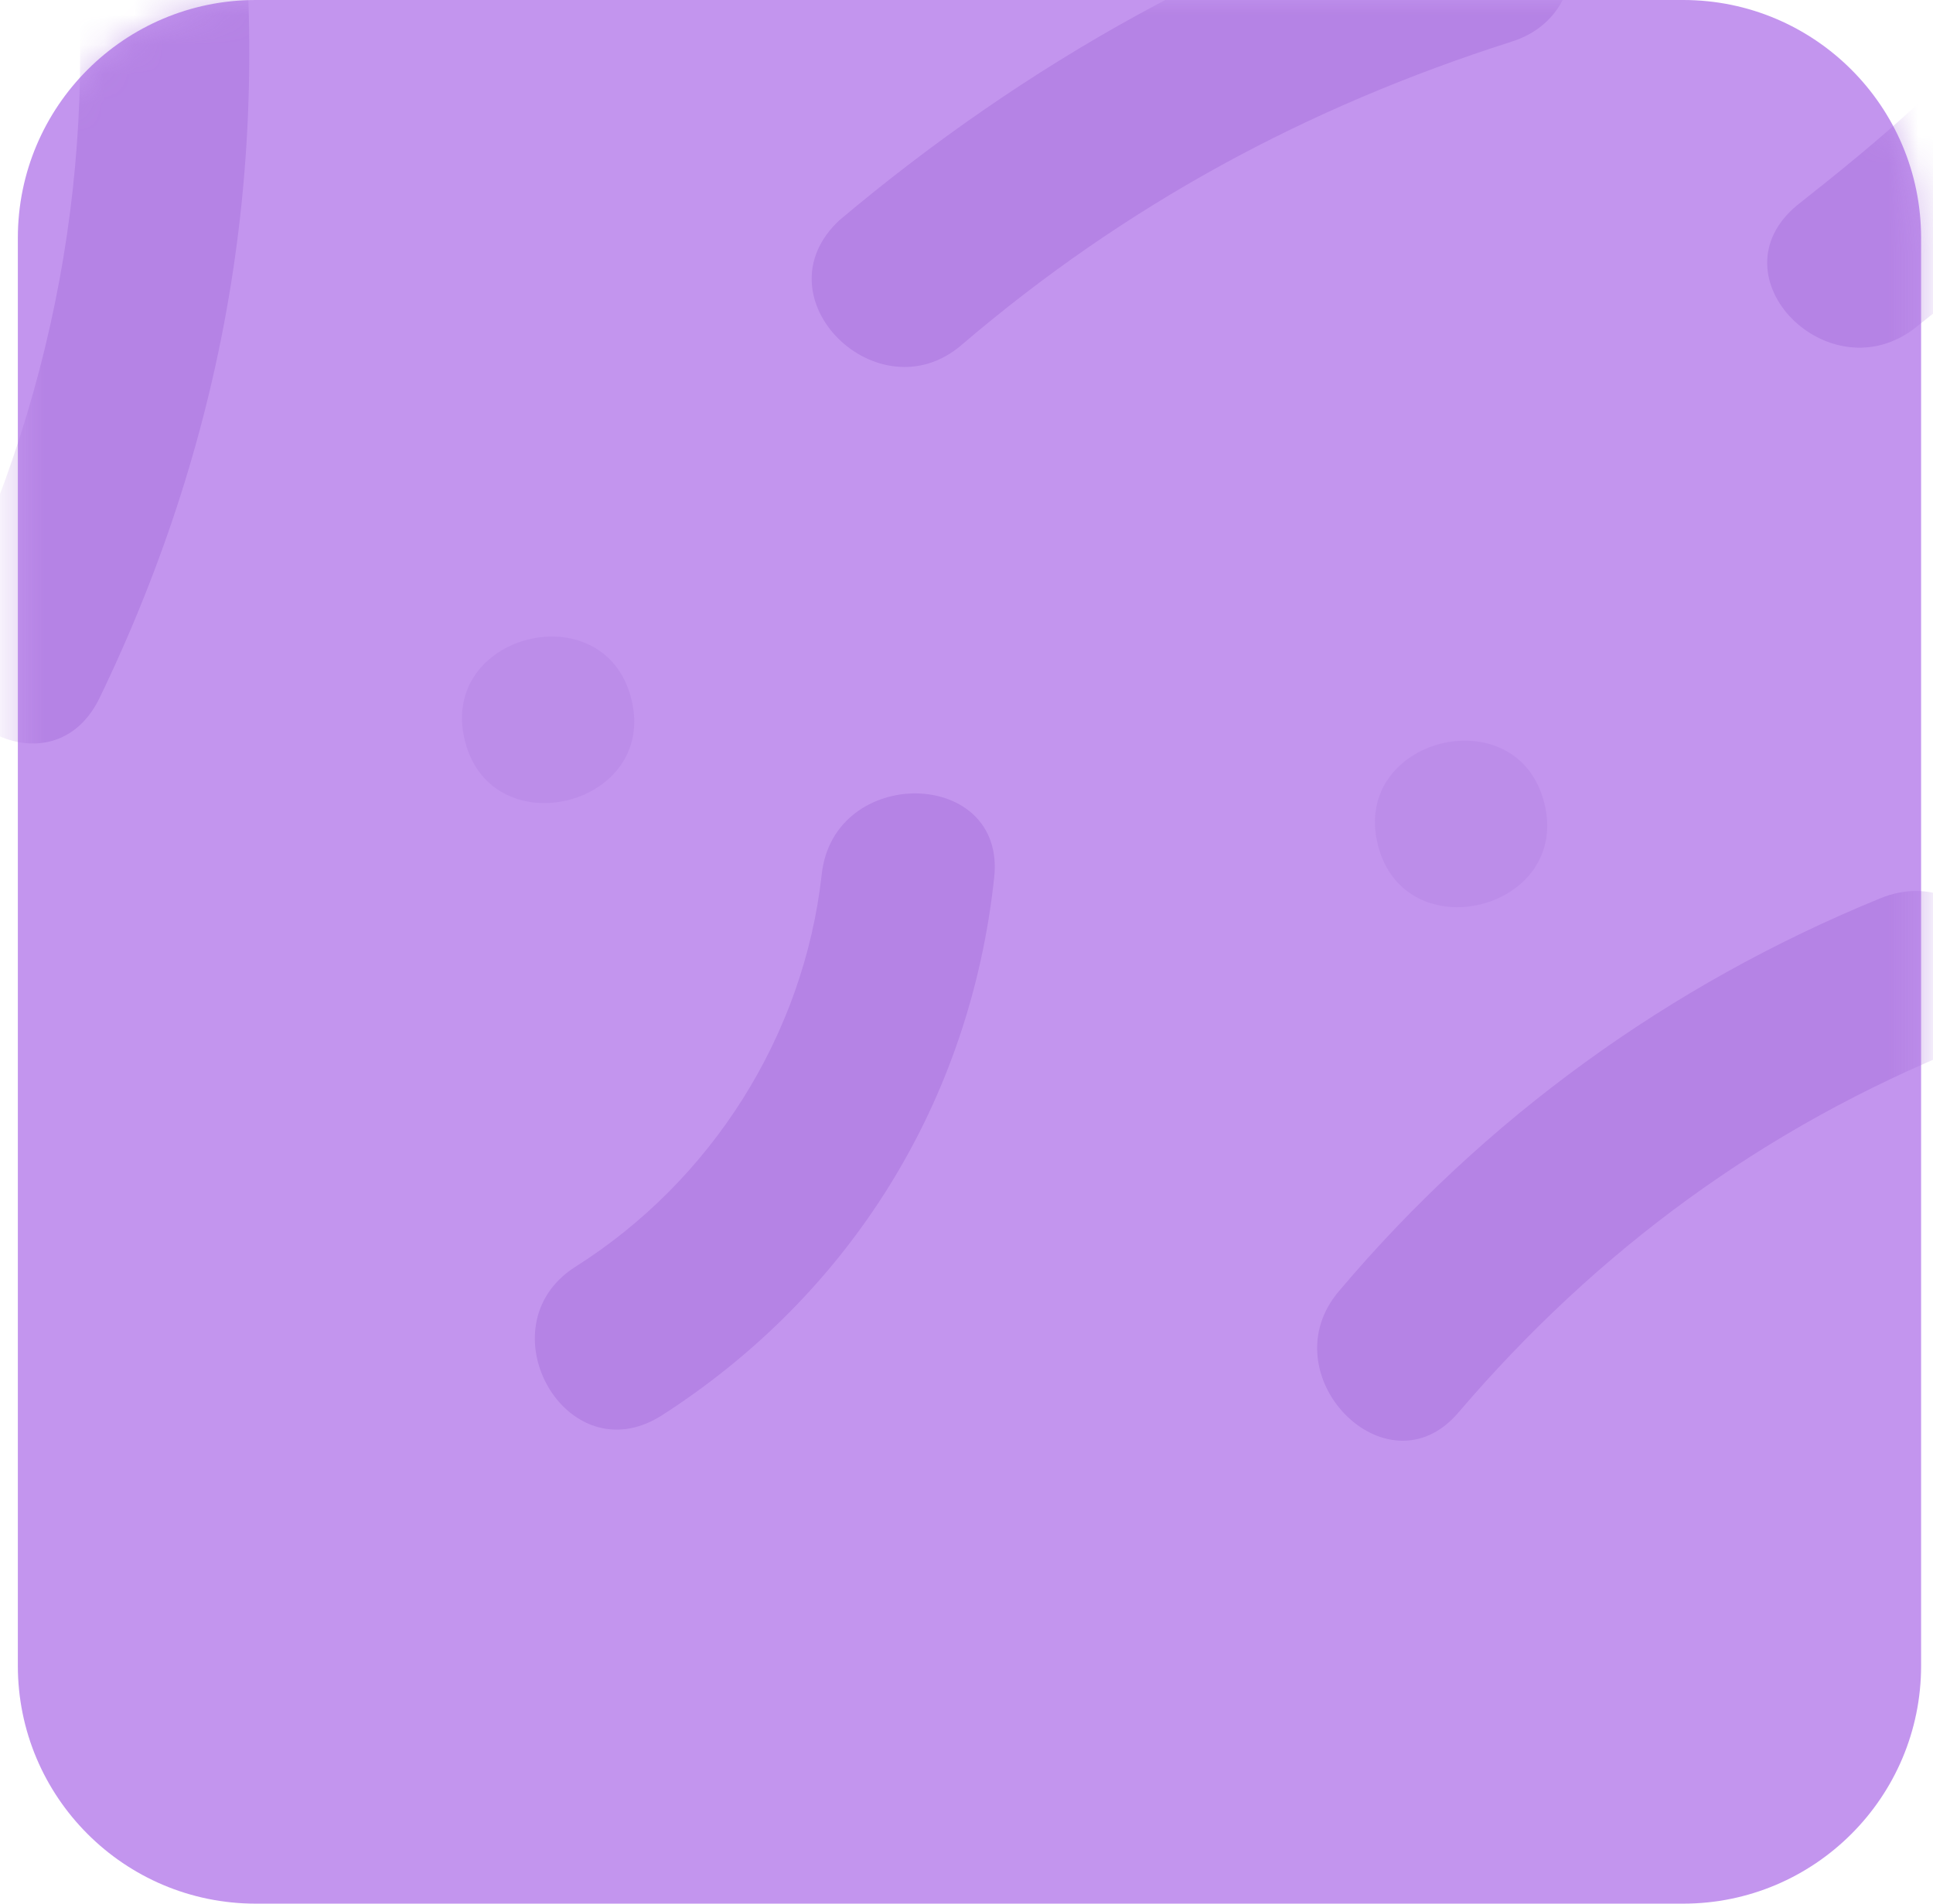 <svg width="65" height="64" viewBox="0 0 65 64" fill="none" xmlns="http://www.w3.org/2000/svg">
<path d="M0.6 8C0.6 3.582 4.182 0 8.6 0H56.6C61.018 0 64.6 3.582 64.6 8V56C64.6 60.418 61.018 64 56.6 64H8.6C4.182 64 0.6 60.418 0.6 56V8Z" fill="#C395EE"/>
<mask id="mask0" mask-type="alpha" maskUnits="userSpaceOnUse" x="0" y="0" width="65" height="64">
<path d="M0.6 8C0.6 3.582 4.182 0 8.6 0H56.6C61.018 0 64.6 3.582 64.6 8V56C64.6 60.418 61.018 64 56.6 64H8.6C4.182 64 0.6 60.418 0.6 56V8Z" fill="#C395EE"/>
</mask>
<g mask="url(#mask0)">
<path opacity="0.45" d="M3.331 23.5C7.731 14.4 9.231 4.9 7.931 -5.1C7.431 -8.7 1.831 -7.3 2.331 -3.7C3.431 4.6 2.031 12.9 -1.669 20.5C-3.269 23.9 1.631 26.9 3.331 23.5Z" fill="#A66DD9"/>
<path opacity="0.45" d="M22.231 47.6C28.631 43.5 32.631 37 33.431 29.5C33.831 25.8 28.031 25.7 27.631 29.4C27.031 34.8 23.931 39.7 19.331 42.6C16.231 44.6 19.031 49.6 22.231 47.6Z" fill="#A66DD9"/>
<path opacity="0.45" d="M49.031 47.5C53.731 42 59.331 37.9 66.031 35.2C69.431 33.8 66.631 28.8 63.231 30.2C56.131 33.1 49.931 37.6 45.031 43.4C42.631 46.2 46.631 50.3 49.031 47.5Z" fill="#A66DD9"/>
<path opacity="0.45" d="M64.431 11C72.031 5 79.931 -4 74.531 -14C72.731 -17.2 67.731 -14.4 69.531 -11.2C73.531 -3.8 65.631 2.8 60.431 6.9C57.531 9.3 61.531 13.3 64.431 11Z" fill="#A66DD9"/>
<path opacity="0.45" d="M32.331 11.6C37.831 6.9 43.931 3.6 50.831 1.4C54.331 0.3 53.031 -5.3 49.431 -4.2C41.531 -1.8 34.531 2.1 28.231 7.4C25.431 10 29.531 14 32.331 11.6Z" fill="#A66DD9"/>
<g opacity="0.45">
<path opacity="0.45" d="M51.931 27C51.031 23.4 45.431 24.8 46.331 28.4C47.231 32 52.831 30.6 51.931 27Z" fill="#A66DD9"/>
</g>
<g opacity="0.45">
<path opacity="0.45" d="M21.231 23.5C20.331 19.9 14.731 21.3 15.631 24.9C16.531 28.5 22.131 27.1 21.231 23.5Z" fill="#A66DD9"/>
</g>
</g>
</svg>

